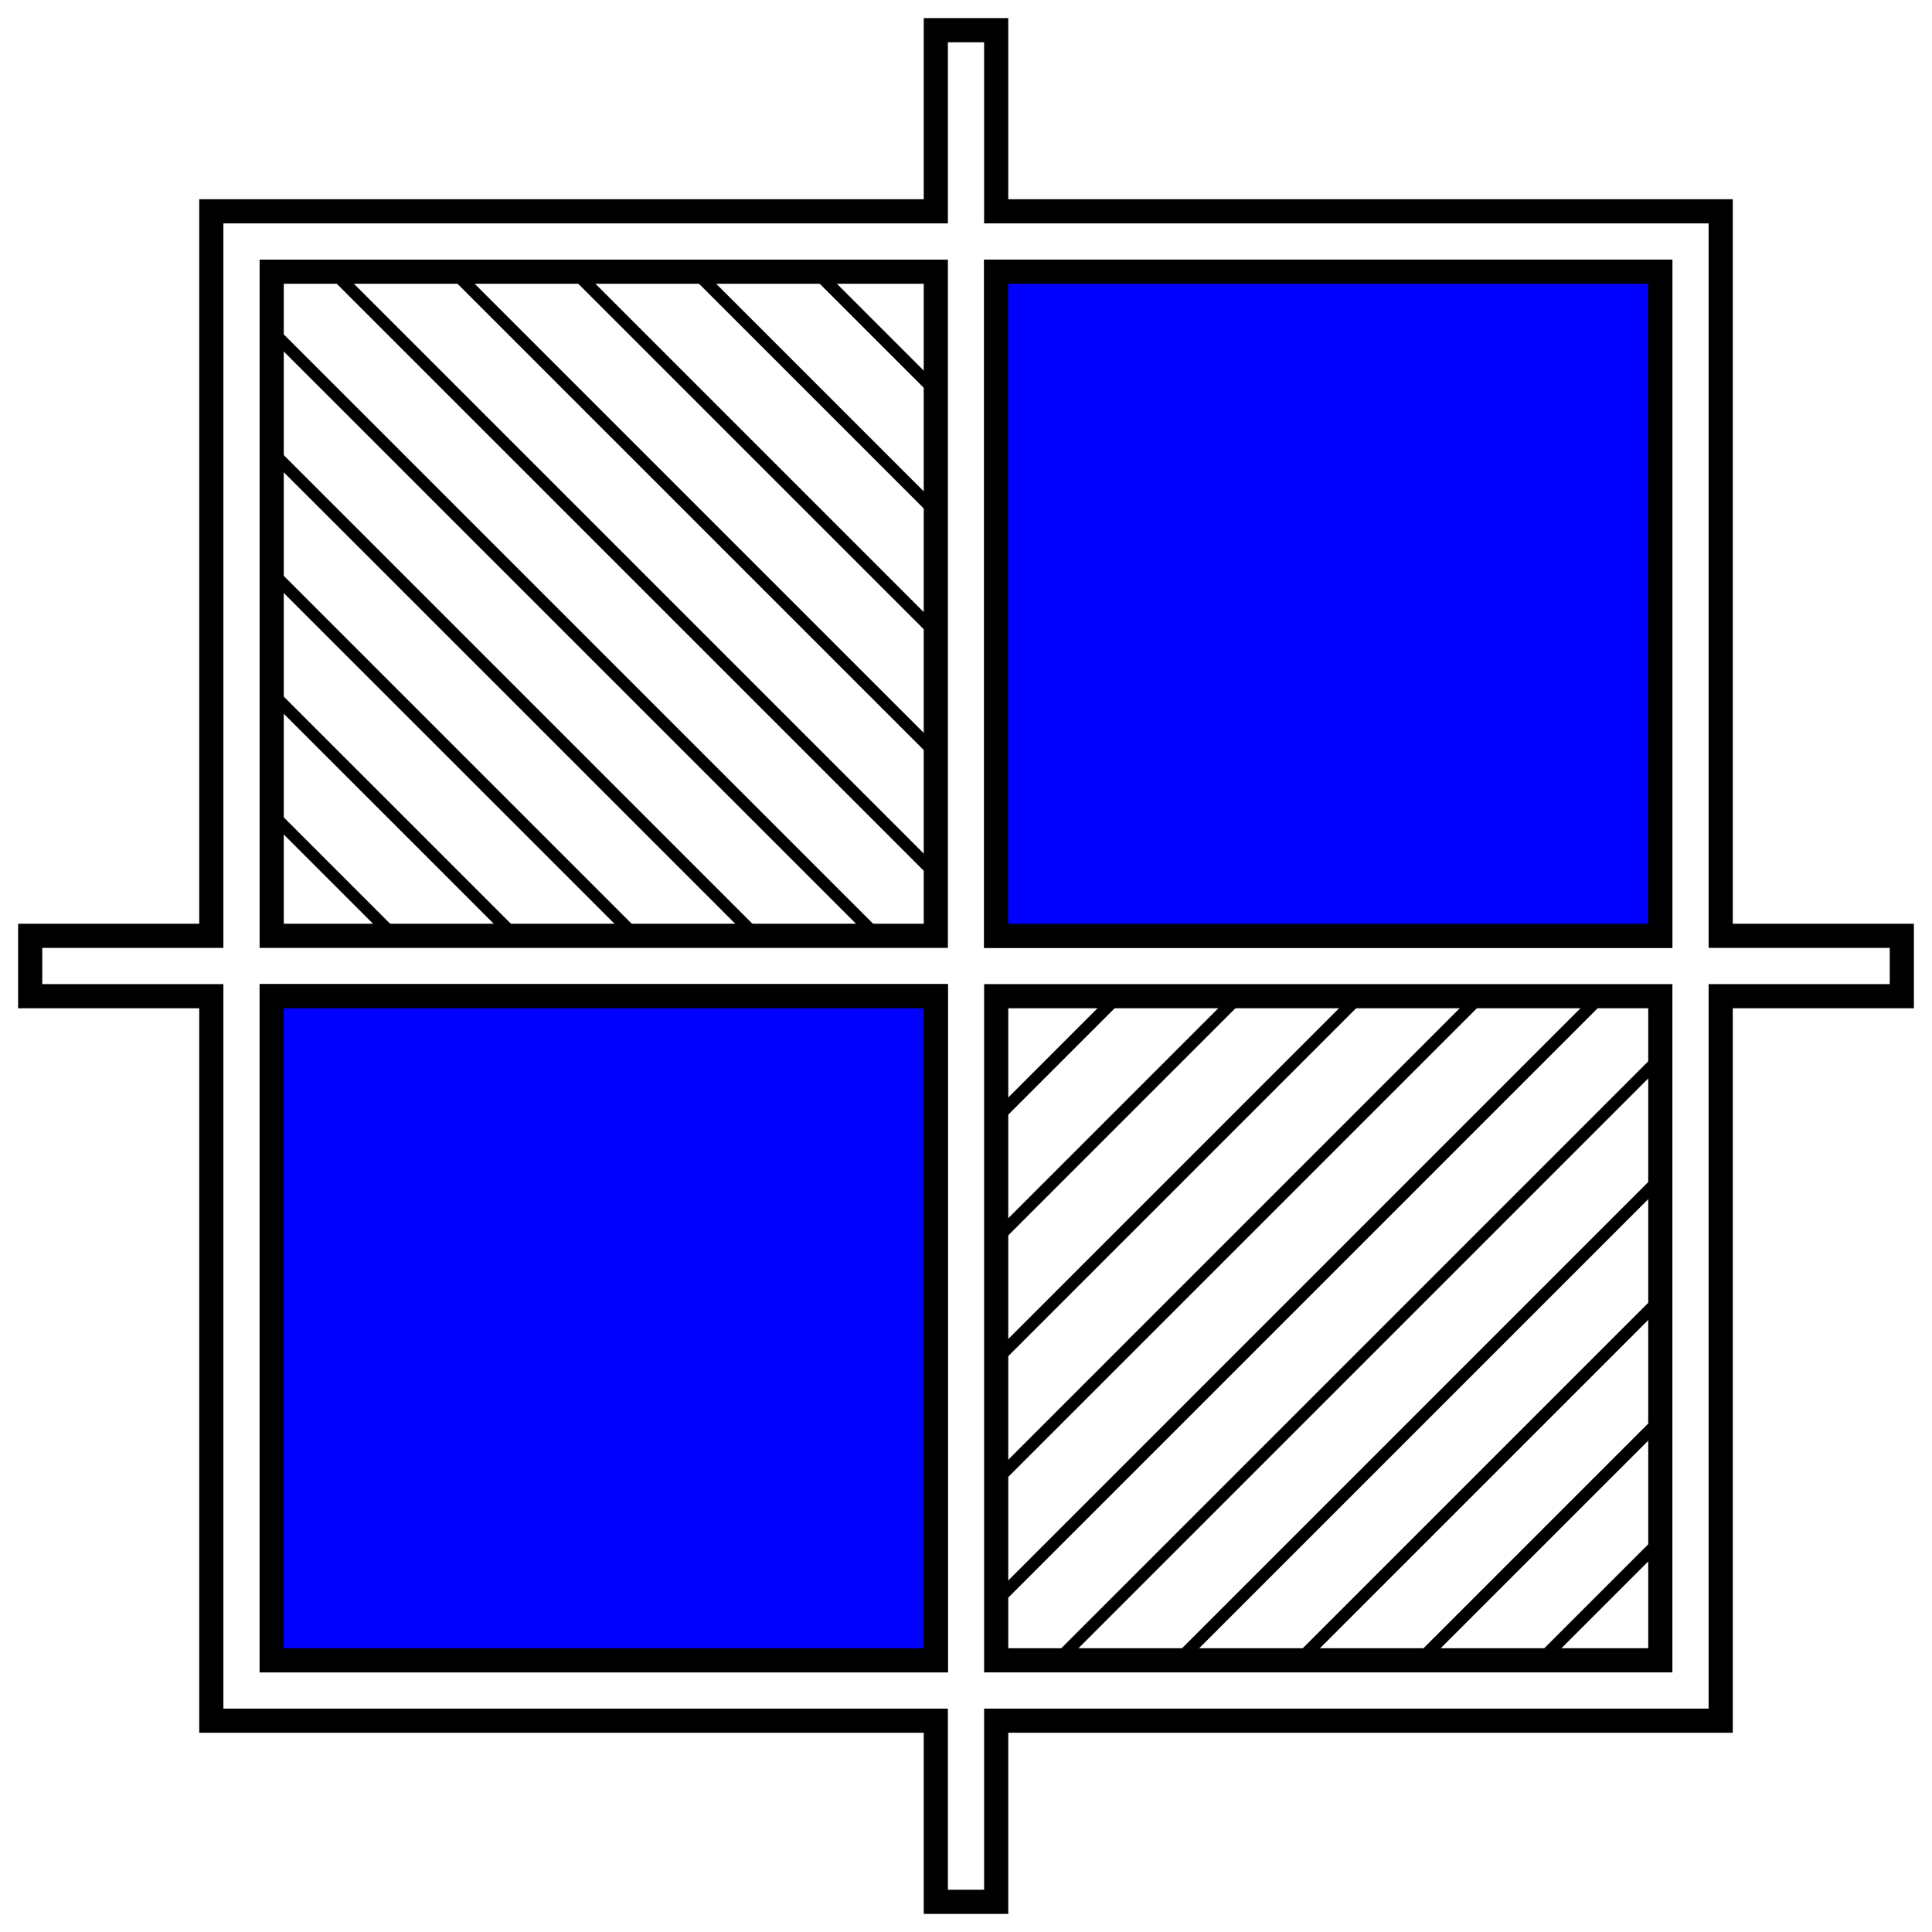 <svg id="Layer_1" data-name="Layer 1" xmlns="http://www.w3.org/2000/svg" viewBox="0 0 160 160"><defs><style>.cls-1{fill:none;}.cls-1,.cls-2{stroke:#000;stroke-miterlimit:10;stroke-width:2px;}.cls-2{fill:blue;}</style></defs><title>Artboard3</title><path class="cls-1" d="M142.5,77.5v-60h-60V2.5h-5v15h-60v60H2.5v5h15v60h60v15h5v-15h60v-60h15v-5Zm-65,60h-55v-55h55Zm0-60h-55v-55h55Zm60,60h-55v-55h55Zm0-60h-55v-55h55Z"/><rect class="cls-2" x="22.5" y="82.5" width="55" height="55"/><rect class="cls-2" x="82.5" y="22.5" width="55" height="55"/><path d="M132.39,82H82v56h56V82ZM83,83h8.39L83,91.39Zm0,9.81L92.81,83h8.58L83,101.39Zm0,10L102.81,83h8.58L83,111.39Zm0,10L112.81,83h8.58L83,121.39Zm0,10L122.81,83h8.58L83,131.39ZM137,137h-8.19l8.19-8.19Zm-9.61,0h-8.58L137,118.81v8.58Zm-10,0h-8.58L137,108.81v8.58Zm-10,0H98.81L137,98.81v8.58Zm-10,0H88.81L137,88.81v8.58Zm-10,0H83v-4.19L132.81,83H137v4.39Z"/><path d="M22,27.61V78H78V22H22ZM23,77V68.61L31.39,77Zm9.81,0L23,67.19V58.61L41.39,77Zm10,0L23,57.19V48.61L51.39,77Zm10,0L23,47.19V38.61L61.39,77Zm10,0L23,37.19V28.61L71.39,77ZM77,23v8.19L68.81,23Zm0,9.61v8.58L58.81,23h8.58Zm0,10v8.58L48.81,23h8.58Zm0,10v8.58L38.81,23h8.58Zm0,10v8.58L28.81,23h8.58Zm0,10V77H72.81L23,27.19V23h4.39Z"/></svg>